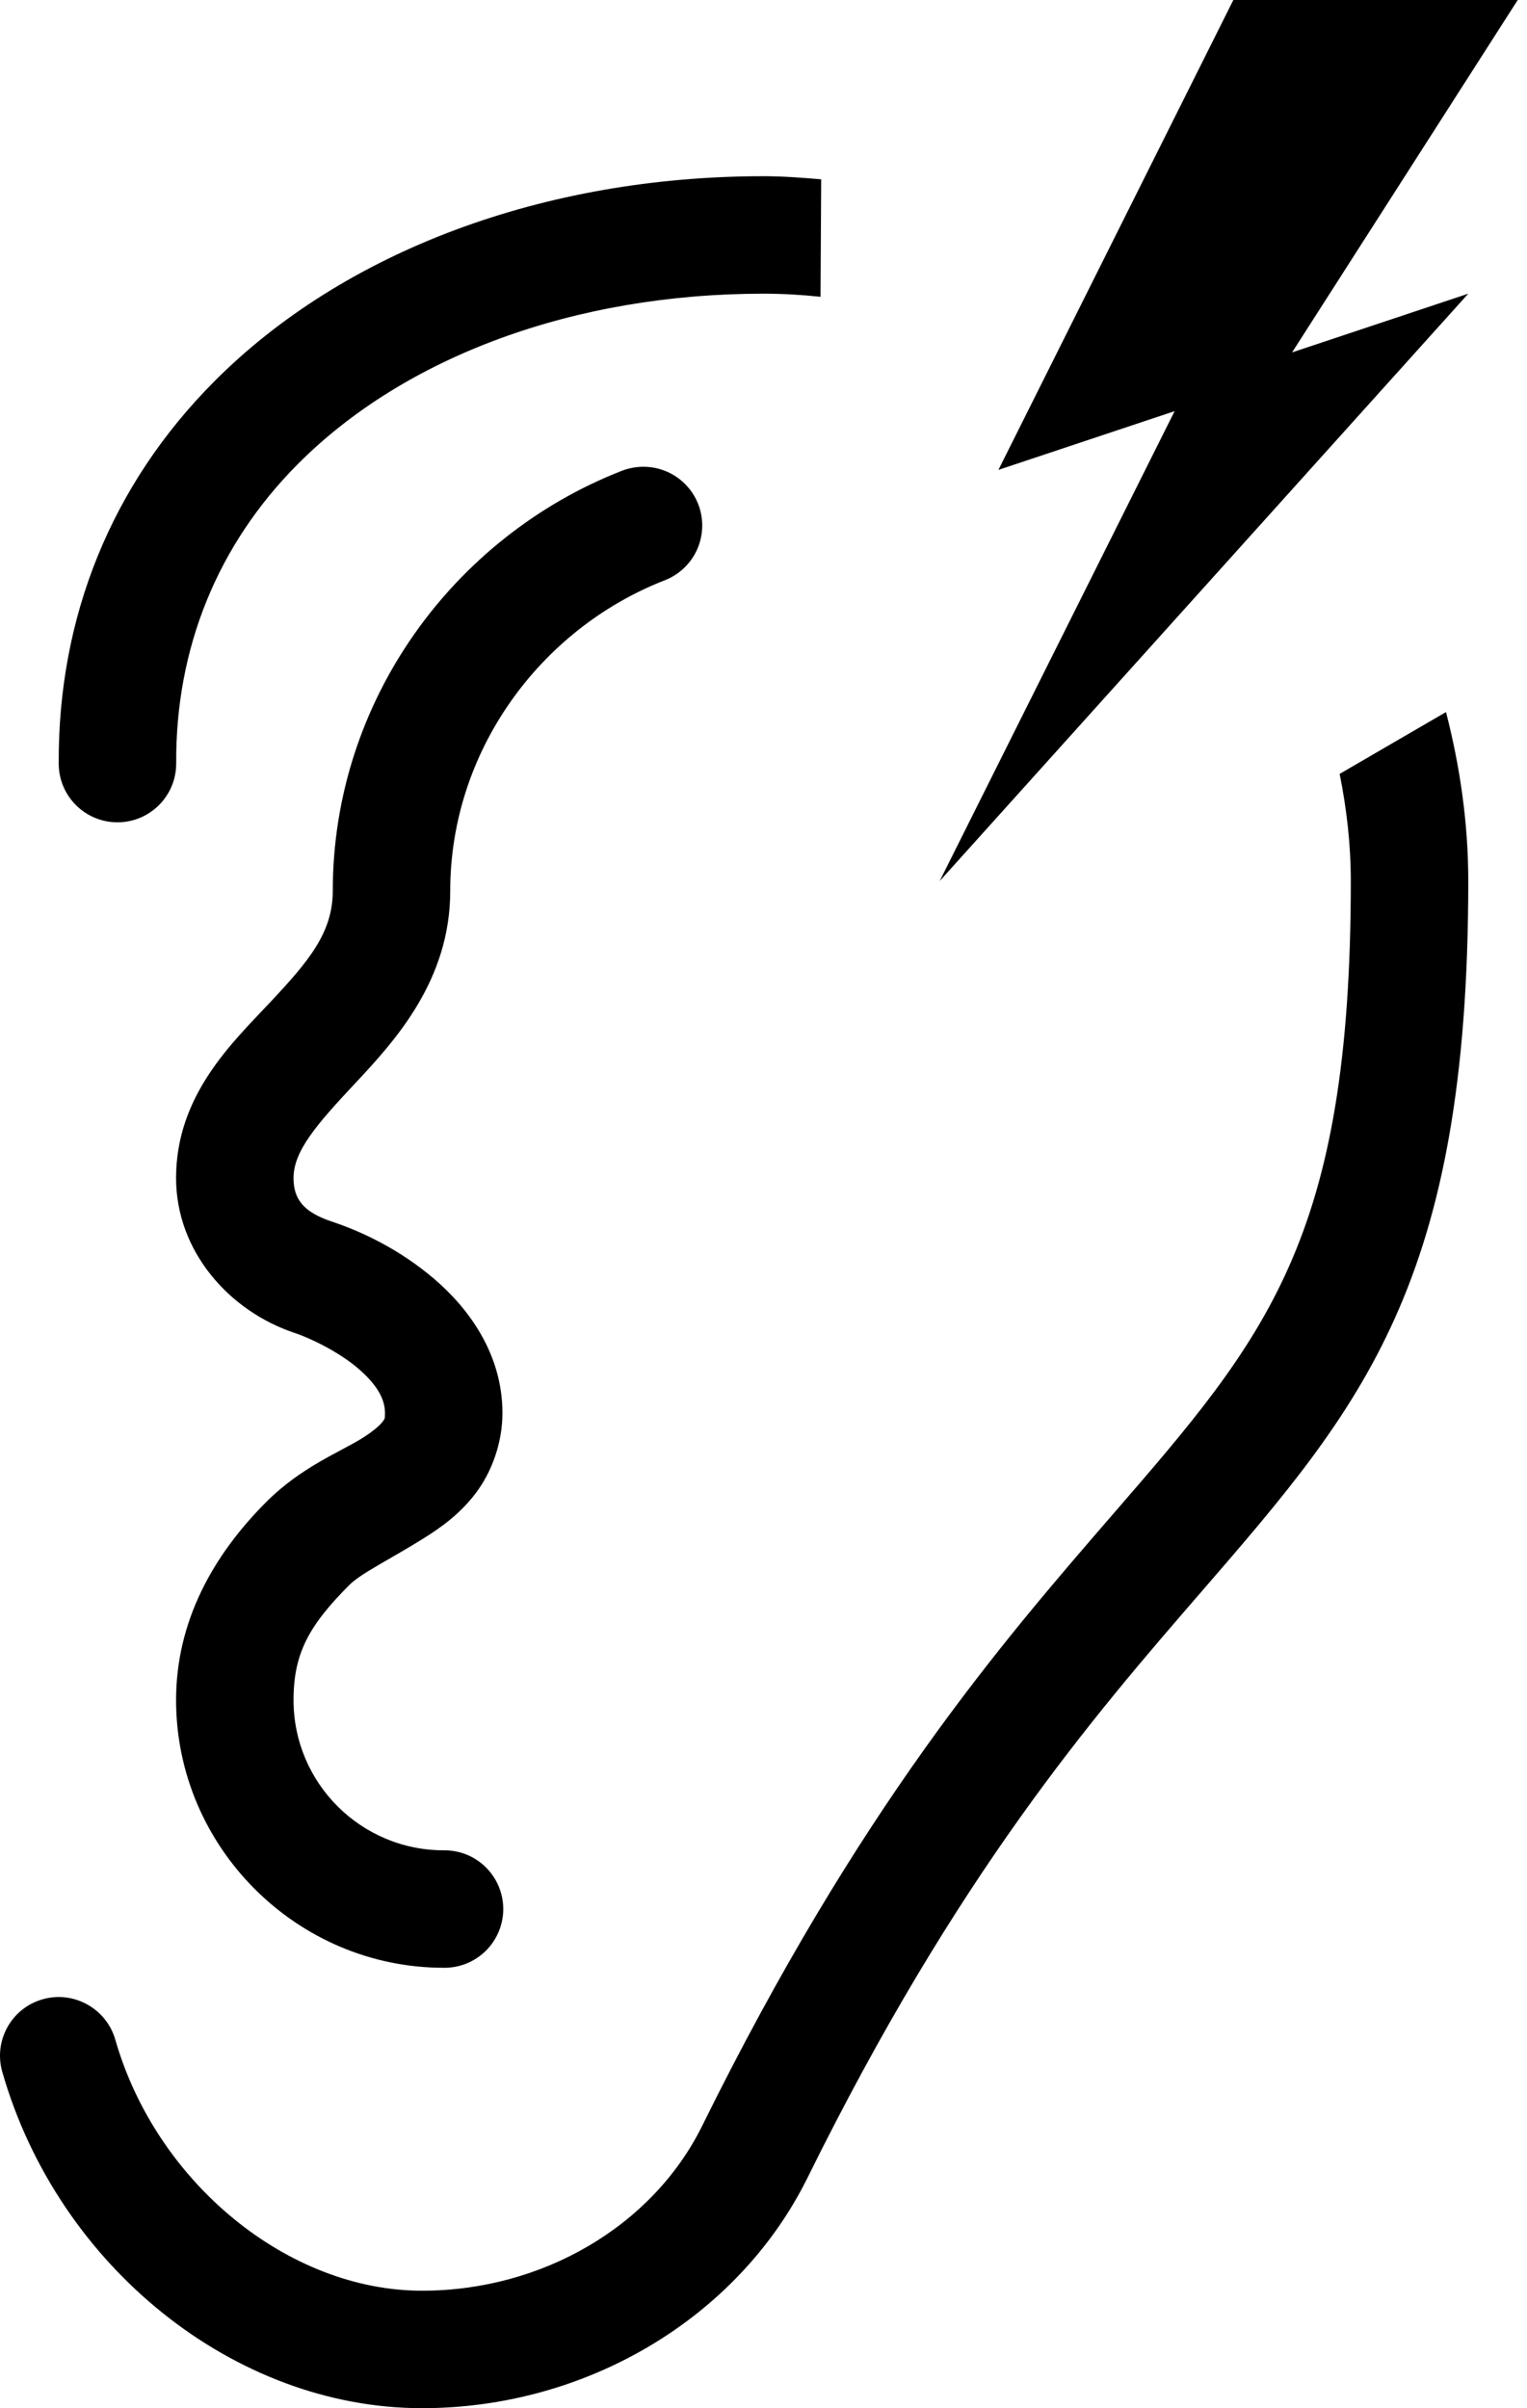 <svg width="26" height="41" viewBox="0 0 26 41" fill="none" xmlns="http://www.w3.org/2000/svg">
<path d="M21 0L17 8L20 7L16 15L25 5L22 6L25.842 0H21ZM13 3C9.266 3 5.855 4.274 3.646 6.496C1.899 8.252 0.985 10.503 1 13.006C1.003 13.556 1.45 14 2 14H2.006C2.558 13.997 3.003 13.546 3 12.994C2.989 11.036 3.703 9.277 5.066 7.906C6.902 6.059 9.794 5 13 5C13.326 5 13.65 5.019 13.971 5.053C13.975 4.31 13.978 3.634 13.982 3.053C13.657 3.025 13.331 3 13 3ZM10.934 7.947C10.81 7.95 10.688 7.975 10.574 8.021C7.715 9.144 5.666 11.939 5.666 15.168C5.666 15.879 5.256 16.365 4.603 17.061C3.951 17.756 2.998 18.647 2.998 20.057C2.998 21.301 3.9 22.321 5.015 22.693C5.3 22.788 5.772 23.02 6.094 23.295C6.416 23.57 6.555 23.816 6.555 24.057C6.555 24.165 6.549 24.158 6.508 24.213C6.466 24.267 6.355 24.368 6.166 24.486C5.788 24.723 5.131 24.974 4.535 25.57C3.63 26.475 2.998 27.601 2.998 28.945C2.998 31.447 5.053 33.502 7.555 33.502C7.687 33.504 7.819 33.479 7.942 33.43C8.065 33.38 8.176 33.307 8.271 33.214C8.365 33.121 8.44 33.01 8.491 32.888C8.542 32.766 8.569 32.635 8.569 32.502C8.569 32.369 8.542 32.238 8.491 32.116C8.44 31.994 8.365 31.883 8.271 31.79C8.176 31.697 8.065 31.623 7.942 31.574C7.819 31.525 7.687 31.5 7.555 31.502C6.144 31.502 4.998 30.356 4.998 28.945C4.998 28.156 5.254 27.68 5.949 26.984C6.153 26.781 6.652 26.543 7.23 26.18C7.519 25.998 7.836 25.772 8.103 25.418C8.37 25.064 8.555 24.57 8.555 24.057C8.555 23.054 7.982 22.276 7.392 21.773C6.803 21.27 6.164 20.969 5.648 20.797C5.164 20.635 4.998 20.413 4.998 20.057C4.998 19.599 5.381 19.154 6.062 18.428C6.743 17.701 7.666 16.679 7.666 15.168C7.666 12.789 9.196 10.713 11.305 9.885C11.526 9.802 11.712 9.644 11.828 9.438C11.944 9.232 11.983 8.991 11.939 8.759C11.895 8.527 11.769 8.318 11.585 8.169C11.401 8.02 11.17 7.942 10.934 7.947ZM24.621 12.123C24.032 12.464 23.423 12.82 22.81 13.176C22.93 13.772 23 14.38 23 15C23 21.104 21.56 22.766 18.947 25.783C17.023 28.006 14.629 30.774 11.947 36.211C11.1 37.906 9.23 39 7.185 39C4.906 39 2.661 37.162 1.963 34.725C1.81 34.194 1.252 33.886 0.724 34.039C0.193 34.191 -0.113 34.744 0.039 35.275C0.989 38.591 3.994 41 7.185 41C9.981 41 12.552 39.471 13.738 37.1C16.308 31.889 18.611 29.23 20.461 27.094C23.194 23.936 25 21.85 25 15C25 14.011 24.859 13.049 24.621 12.123Z" fill="black"/>
</svg>
